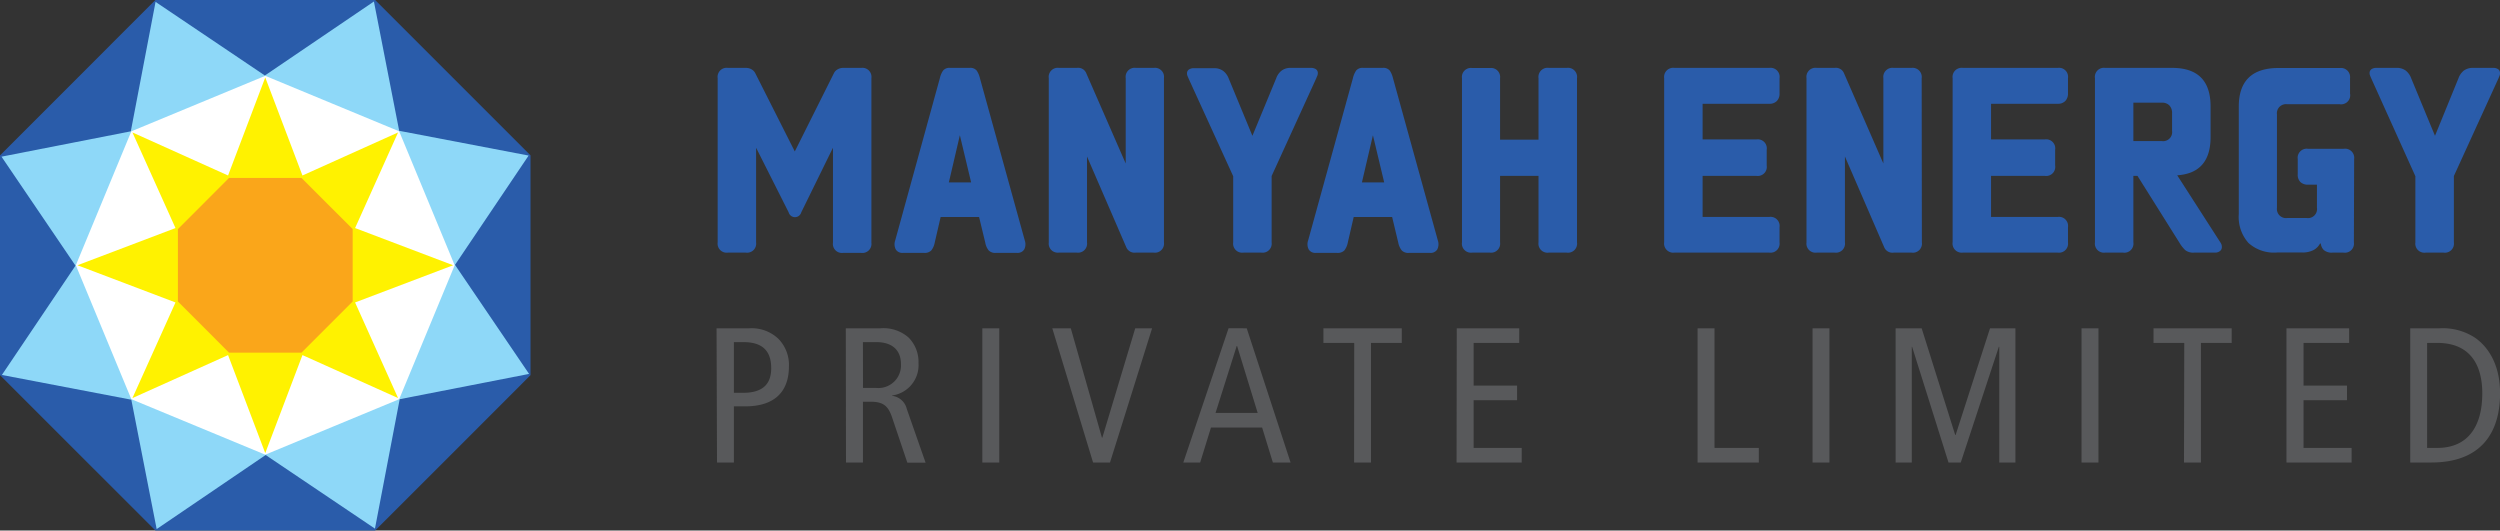 <svg xmlns="http://www.w3.org/2000/svg" viewBox="0 0 383.78 81.44"><rect x="0" y="0" width="383.78" height="81.44" fill="#333333" stroke="none"/><defs><style>.cls-1,.cls-6{fill:#2a5caa;}.cls-1,.cls-2,.cls-3,.cls-4,.cls-5{fill-rule:evenodd;}.cls-2{fill:#8ed8f8;}.cls-3{fill:#fff;}.cls-4{fill:#fff200;}.cls-5{fill:#faa61a;}.cls-7{fill:#58595b;}</style></defs><title>Asset 1newAsset</title><g id="Layer_2" data-name="Layer 2"><g id="Layer_1-2" data-name="Layer 1"><polygon class="cls-1" points="81.44 23.85 81.44 40.72 81.44 57.59 69.52 69.52 57.59 81.44 40.72 81.44 23.86 81.44 11.93 69.52 0 57.59 0 40.72 0 23.86 11.93 11.93 23.85 0 40.72 0 57.59 0 69.52 11.93 81.44 23.85"/><polygon class="cls-2" points="57.4 0.23 61.28 20.08 81.15 23.88 69.85 40.66 81.22 57.4 61.36 61.28 57.56 81.15 40.78 69.85 24.05 81.22 20.16 61.36 0.29 57.56 11.59 40.78 0.23 24.05 20.08 20.16 23.88 0.29 40.66 11.59 57.4 0.23"/><polygon class="cls-3" points="40.72 11.64 51 15.9 61.28 20.16 65.54 30.44 69.8 40.72 65.54 51 61.28 61.28 51 65.54 40.72 69.8 30.44 65.54 20.16 61.28 15.9 51 11.64 40.72 15.9 30.44 20.16 20.16 30.44 15.9 40.72 11.64"/><polygon class="cls-4" points="40.72 11.89 46.43 26.94 61.11 20.33 54.51 35.01 69.56 40.72 54.51 46.43 61.11 61.11 46.43 54.51 40.72 69.56 35.01 54.51 20.33 61.11 26.94 46.43 11.89 40.72 26.94 35.01 20.33 20.33 35.01 26.94 40.72 11.89"/><polygon class="cls-5" points="54.14 35.16 54.14 40.72 54.14 46.28 50.21 50.21 46.28 54.14 40.72 54.14 35.16 54.14 31.24 50.21 27.31 46.28 27.31 40.72 27.31 35.17 31.24 31.24 35.16 27.31 40.72 27.31 46.28 27.31 50.21 31.24 54.14 35.16"/><path class="cls-6" d="M383.78,11.27a.8.8,0,0,1-.08.37l-.15.38-6.85,15V37.21a1.39,1.39,0,0,1-1.58,1.57h-2.75a1.39,1.39,0,0,1-1.58-1.57V27.05L364,12c-.06-.13-.11-.26-.16-.38a1,1,0,0,1-.08-.37.71.71,0,0,1,.29-.63,1.3,1.3,0,0,1,.73-.2h3.07a2.3,2.3,0,0,1,1.44.4,2.64,2.64,0,0,1,.85,1.18l3.66,8.85L377.41,12a2.62,2.62,0,0,1,.84-1.18,2.34,2.34,0,0,1,1.44-.4h3.07a1.3,1.3,0,0,1,.73.2.71.71,0,0,1,.29.63M361.35,37.21a1.39,1.39,0,0,1-1.58,1.57h-1.69a1.88,1.88,0,0,1-1.34-.39,1.65,1.65,0,0,1-.47-1l-.12,0a2.45,2.45,0,0,1-1,1,3.63,3.63,0,0,1-1.75.37h-3.82a5.84,5.84,0,0,1-4.41-1.46,6,6,0,0,1-1.49-4.44V16.35c0-3.89,2-5.85,5.9-5.91h9.64A1.4,1.4,0,0,1,360.76,12v2.36A1.39,1.39,0,0,1,359.18,16h-8.07a1.4,1.4,0,0,0-1.57,1.58V31.89a1.4,1.4,0,0,0,1.57,1.58h3a1.39,1.39,0,0,0,1.57-1.58V28.35h-1.38a1.64,1.64,0,0,1-1.14-.39,1.51,1.51,0,0,1-.43-1.18V24.42a1.39,1.39,0,0,1,1.57-1.58h5.51a1.4,1.4,0,0,1,1.58,1.58ZM333.44,20.09V17.37a1.66,1.66,0,0,0-.41-1.18,1.52,1.52,0,0,0-1.16-.43H327.5v5.9h4.37A1.39,1.39,0,0,0,333.44,20.09Zm7.64,17.83a.73.73,0,0,1-.32.64,1.17,1.17,0,0,1-.71.22h-3.22a2,2,0,0,1-1.38-.39,5.44,5.44,0,0,1-.91-1.18L328.13,27h-.63V37.21a1.39,1.39,0,0,1-1.58,1.57h-2.75a1.39,1.39,0,0,1-1.57-1.57V12a1.39,1.39,0,0,1,1.57-1.58h10.27q5.91,0,5.91,5.91v4.72c0,3.67-1.71,5.63-5.12,5.86l6.61,10.28A1.13,1.13,0,0,1,341.08,37.92Zm-23.62-.71a1.39,1.39,0,0,1-1.57,1.57H301.32a1.41,1.41,0,0,1-1.57-1.61V12a1.4,1.4,0,0,1,1.57-1.58h14.57A1.39,1.39,0,0,1,317.46,12v2.36a1.61,1.61,0,0,1-.41,1.14,1.52,1.52,0,0,1-1.16.43l-10.24,0v5.47h8.27A1.39,1.39,0,0,1,315.49,23V25.4A1.39,1.39,0,0,1,313.92,27h-8.27v6.3h10.24a1.39,1.39,0,0,1,1.57,1.58Zm-22.43,0a1.39,1.39,0,0,1-1.58,1.57H290.7a1.36,1.36,0,0,1-1.42-.75l-6.06-14V37.21a1.39,1.39,0,0,1-1.57,1.57h-2.76a1.39,1.39,0,0,1-1.57-1.57V12a1.39,1.39,0,0,1,1.57-1.58h2.76a1.34,1.34,0,0,1,1.41.79l6.06,13.89V12a1.4,1.4,0,0,1,1.58-1.58h2.75A1.4,1.4,0,0,1,295,12Zm-21.85,0a1.39,1.39,0,0,1-1.57,1.57H257.05a1.41,1.41,0,0,1-1.58-1.61V12a1.4,1.4,0,0,1,1.58-1.58h14.56A1.39,1.39,0,0,1,273.18,12v2.36a1.57,1.57,0,0,1-.41,1.14,1.52,1.52,0,0,1-1.16.43l-10.24,0v5.47h8.27A1.39,1.39,0,0,1,271.21,23V25.4A1.39,1.39,0,0,1,269.64,27h-8.27v6.3h10.24a1.39,1.39,0,0,1,1.57,1.58Zm-31.09,0a1.39,1.39,0,0,1-1.58,1.57h-2.75a1.39,1.39,0,0,1-1.58-1.57V27h-5.9V37.21a1.39,1.39,0,0,1-1.57,1.57H226a1.39,1.39,0,0,1-1.57-1.57V12A1.39,1.39,0,0,1,226,10.44h2.76A1.39,1.39,0,0,1,230.28,12v9.44h5.9V12a1.4,1.4,0,0,1,1.58-1.58h2.75A1.4,1.4,0,0,1,242.09,12ZM212.49,28l-1.73-7.24L209.07,28Zm8.23,8.89a1.81,1.81,0,0,1-.08,1.4,1.18,1.18,0,0,1-1.1.53h-3.23a1.42,1.42,0,0,1-1.12-.37,2.8,2.8,0,0,1-.54-1.2l-.94-3.94h-5.9l-.91,3.94a2.81,2.81,0,0,1-.53,1.2,1.44,1.44,0,0,1-1.12.37H202a1.18,1.18,0,0,1-1.1-.53,1.77,1.77,0,0,1-.08-1.4L207.69,12a3.42,3.42,0,0,1,.49-1.16,1.24,1.24,0,0,1,1.08-.42h3a1.25,1.25,0,0,1,1.09.42,3.63,3.63,0,0,1,.49,1.16ZM202.3,11.27a1,1,0,0,1-.08.37c-.06.12-.11.25-.16.38l-6.85,15V37.21a1.39,1.39,0,0,1-1.57,1.57h-2.76a1.39,1.39,0,0,1-1.57-1.57V27.05l-6.85-15c-.05-.13-.11-.26-.16-.38a1,1,0,0,1-.08-.37.7.7,0,0,1,.3-.63,1.28,1.28,0,0,1,.73-.2h3.07a2.29,2.29,0,0,1,1.43.4A2.56,2.56,0,0,1,188.6,12l3.66,8.85L195.92,12a2.56,2.56,0,0,1,.85-1.18,2.29,2.29,0,0,1,1.43-.4h3.07a1.3,1.3,0,0,1,.73.2A.7.7,0,0,1,202.3,11.27ZM178.68,37.21a1.39,1.39,0,0,1-1.57,1.57h-2.76a1.37,1.37,0,0,1-1.42-.75l-6.06-14V37.21a1.39,1.39,0,0,1-1.57,1.57h-2.76A1.39,1.39,0,0,1,161,37.21V12a1.39,1.39,0,0,1,1.57-1.58h2.76a1.33,1.33,0,0,1,1.41.79l6.07,13.89V12a1.39,1.39,0,0,1,1.57-1.58h2.76A1.39,1.39,0,0,1,178.68,12ZM149.08,28l-1.73-7.24L145.66,28Zm8.23,8.89a1.77,1.77,0,0,1-.08,1.4,1.18,1.18,0,0,1-1.1.53H152.9a1.42,1.42,0,0,1-1.12-.37,2.69,2.69,0,0,1-.53-1.2l-.95-3.94h-5.9l-.91,3.94a2.81,2.81,0,0,1-.53,1.2,1.44,1.44,0,0,1-1.12.37h-3.23a1.18,1.18,0,0,1-1.1-.53,1.77,1.77,0,0,1-.08-1.4L144.28,12a3.42,3.42,0,0,1,.49-1.16,1.24,1.24,0,0,1,1.08-.42h3a1.25,1.25,0,0,1,1.09.42,3.63,3.63,0,0,1,.49,1.16Zm-23.54.36a1.39,1.39,0,0,1-1.57,1.57h-2.76a1.39,1.39,0,0,1-1.57-1.57V22.68L123,32.6a1,1,0,0,1-1.93,0l-5-9.92V37.21a1.39,1.39,0,0,1-1.58,1.57h-2.75a1.39,1.39,0,0,1-1.57-1.57V12a1.39,1.39,0,0,1,1.57-1.58h2.75a1.71,1.71,0,0,1,.87.22,1.39,1.39,0,0,1,.59.61l6.06,12,6-12a1.34,1.34,0,0,1,.59-.61,1.69,1.69,0,0,1,.86-.22h2.76A1.39,1.39,0,0,1,133.77,12Z"/><path class="cls-7" d="M372.59,52.64h1.57c5.07,0,6.9,3.42,6.9,7.73,0,5.29-2.36,8.39-6.9,8.39h-1.57ZM370,71h3.22c7.74,0,10.57-4.66,10.57-10.63,0-4.63-2-7.23-3.81-8.5a9,9,0,0,0-5.49-1.47H370Zm-19,0h10V68.76h-7.38V61.44h6.67V59.19h-6.67V52.64h7V50.4H351Zm-15.73,0h2.6V52.64h4.72V50.4h-12v2.24h4.72Zm-15.73,0h2.6V50.4h-2.6ZM291,71h2.48V53.23h.05L299.12,71H301l5.85-17.77h.06V71h2.48V50.4h-3.9l-5.28,16.38h-.06L295,50.4h-4Zm-12.75,0h2.59V50.4h-2.59ZM260.6,71H270V68.76H263.2V50.4h-2.6Zm-37,0h10V68.76h-7.38V61.44h6.67V59.19h-6.67V52.64h7V50.4h-9.59Zm-15.73,0h2.59V52.64h4.73V50.4H203.16v2.24h4.73ZM186.6,63.39l3.25-10.28h.06l3.16,10.28Zm2-13L181.65,71h2.59l1.66-5.37h7.85L195.4,71h2.72l-6.73-20.6ZM167.8,71h2.6l6.46-20.6h-2.59l-5.05,16.79h-.06L164.38,50.4h-2.84Zm-17,0h2.6V50.4h-2.6ZM132.47,52.52h2.07c2.27,0,3.77,1.09,3.77,3.4a3.47,3.47,0,0,1-3.83,3.63h-2ZM129.87,71h2.6V61.67h1.18c1.95,0,2.69.65,3.28,2.36l2.36,7h2.8l-2.89-8.26a2.62,2.62,0,0,0-2.24-2v-.06A4.7,4.7,0,0,0,141,55.74a5.29,5.29,0,0,0-1.53-3.93,5.82,5.82,0,0,0-4.34-1.41h-5.29ZM112.66,52.52h1.48c2.66,0,4.25,1.12,4.25,4,0,2.3-1.15,3.78-4.31,3.78h-1.42ZM110.07,71h2.59V62.38h1.75c4.36,0,6.7-2.12,6.7-6.14A5.71,5.71,0,0,0,119.48,52,5.94,5.94,0,0,0,115,50.4h-5Z"/></g></g></svg>